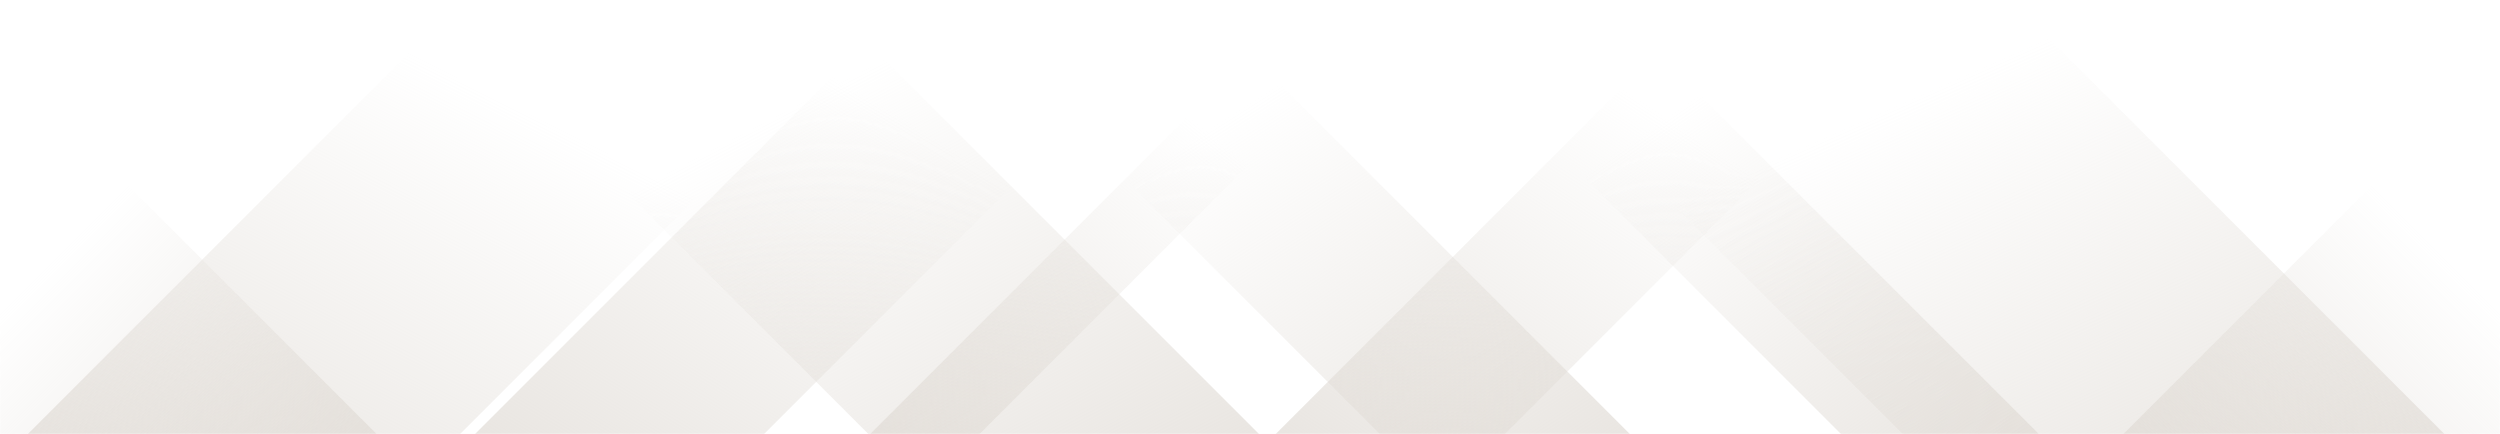 <svg xmlns="http://www.w3.org/2000/svg" version="1.1" xmlns:xlink="http://www.w3.org/1999/xlink" xmlns:svgjs="http://svgjs.com/svgjs" width="1440" height="250" preserveAspectRatio="none" viewBox="0 0 1440 250"><g mask="url(&quot;#SvgjsMask1006&quot;)" fill="none"><path d="M16 250L266 0L515 0L265 250z" fill="url(#SvgjsLinearGradient1007)"></path><path d="M273.6 250L523.6 0L690.1 0L440.1 250z" fill="url(#SvgjsLinearGradient1007)"></path><path d="M501.2 250L751.2 0L814.2 0L564.2 250z" fill="url(#SvgjsLinearGradient1007)"></path><path d="M734.8 250L984.8 0L1116.8 0L866.8 250z" fill="url(#SvgjsLinearGradient1007)"></path><path d="M1408 250L1158 0L846 0L1096 250z" fill="url(#SvgjsLinearGradient1008)"></path><path d="M1174.4 250L924.4 0L810.4 0L1060.4 250z" fill="url(#SvgjsLinearGradient1008)"></path><path d="M938.8 250L688.8 0L544.8 0L794.8 250z" fill="url(#SvgjsLinearGradient1008)"></path><path d="M725.2 250L475.2 0L250.2 0L500.2 250z" fill="url(#SvgjsLinearGradient1008)"></path><path d="M1223.06 250L1440 33.06L1440 250z" fill="url(#SvgjsLinearGradient1007)"></path><path d="M0 250L216.94 250L 0 33.06z" fill="url(#SvgjsLinearGradient1008)"></path></g><defs><mask id="SvgjsMask1006"><rect width="1440" height="250" fill="#ffffff"></rect></mask><linearGradient x1="0%" y1="100%" x2="100%" y2="0%" id="SvgjsLinearGradient1007"><stop stop-color="rgba(224, 219, 213, 0.7)" offset="0"></stop><stop stop-opacity="0" stop-color="rgba(224, 219, 213, 0.7)" offset="0.66"></stop></linearGradient><linearGradient x1="100%" y1="100%" x2="0%" y2="0%" id="SvgjsLinearGradient1008"><stop stop-color="rgba(224, 219, 213, 0.7)" offset="0"></stop><stop stop-opacity="0" stop-color="rgba(224, 219, 213, 0.7)" offset="0.66"></stop></linearGradient></defs></svg>